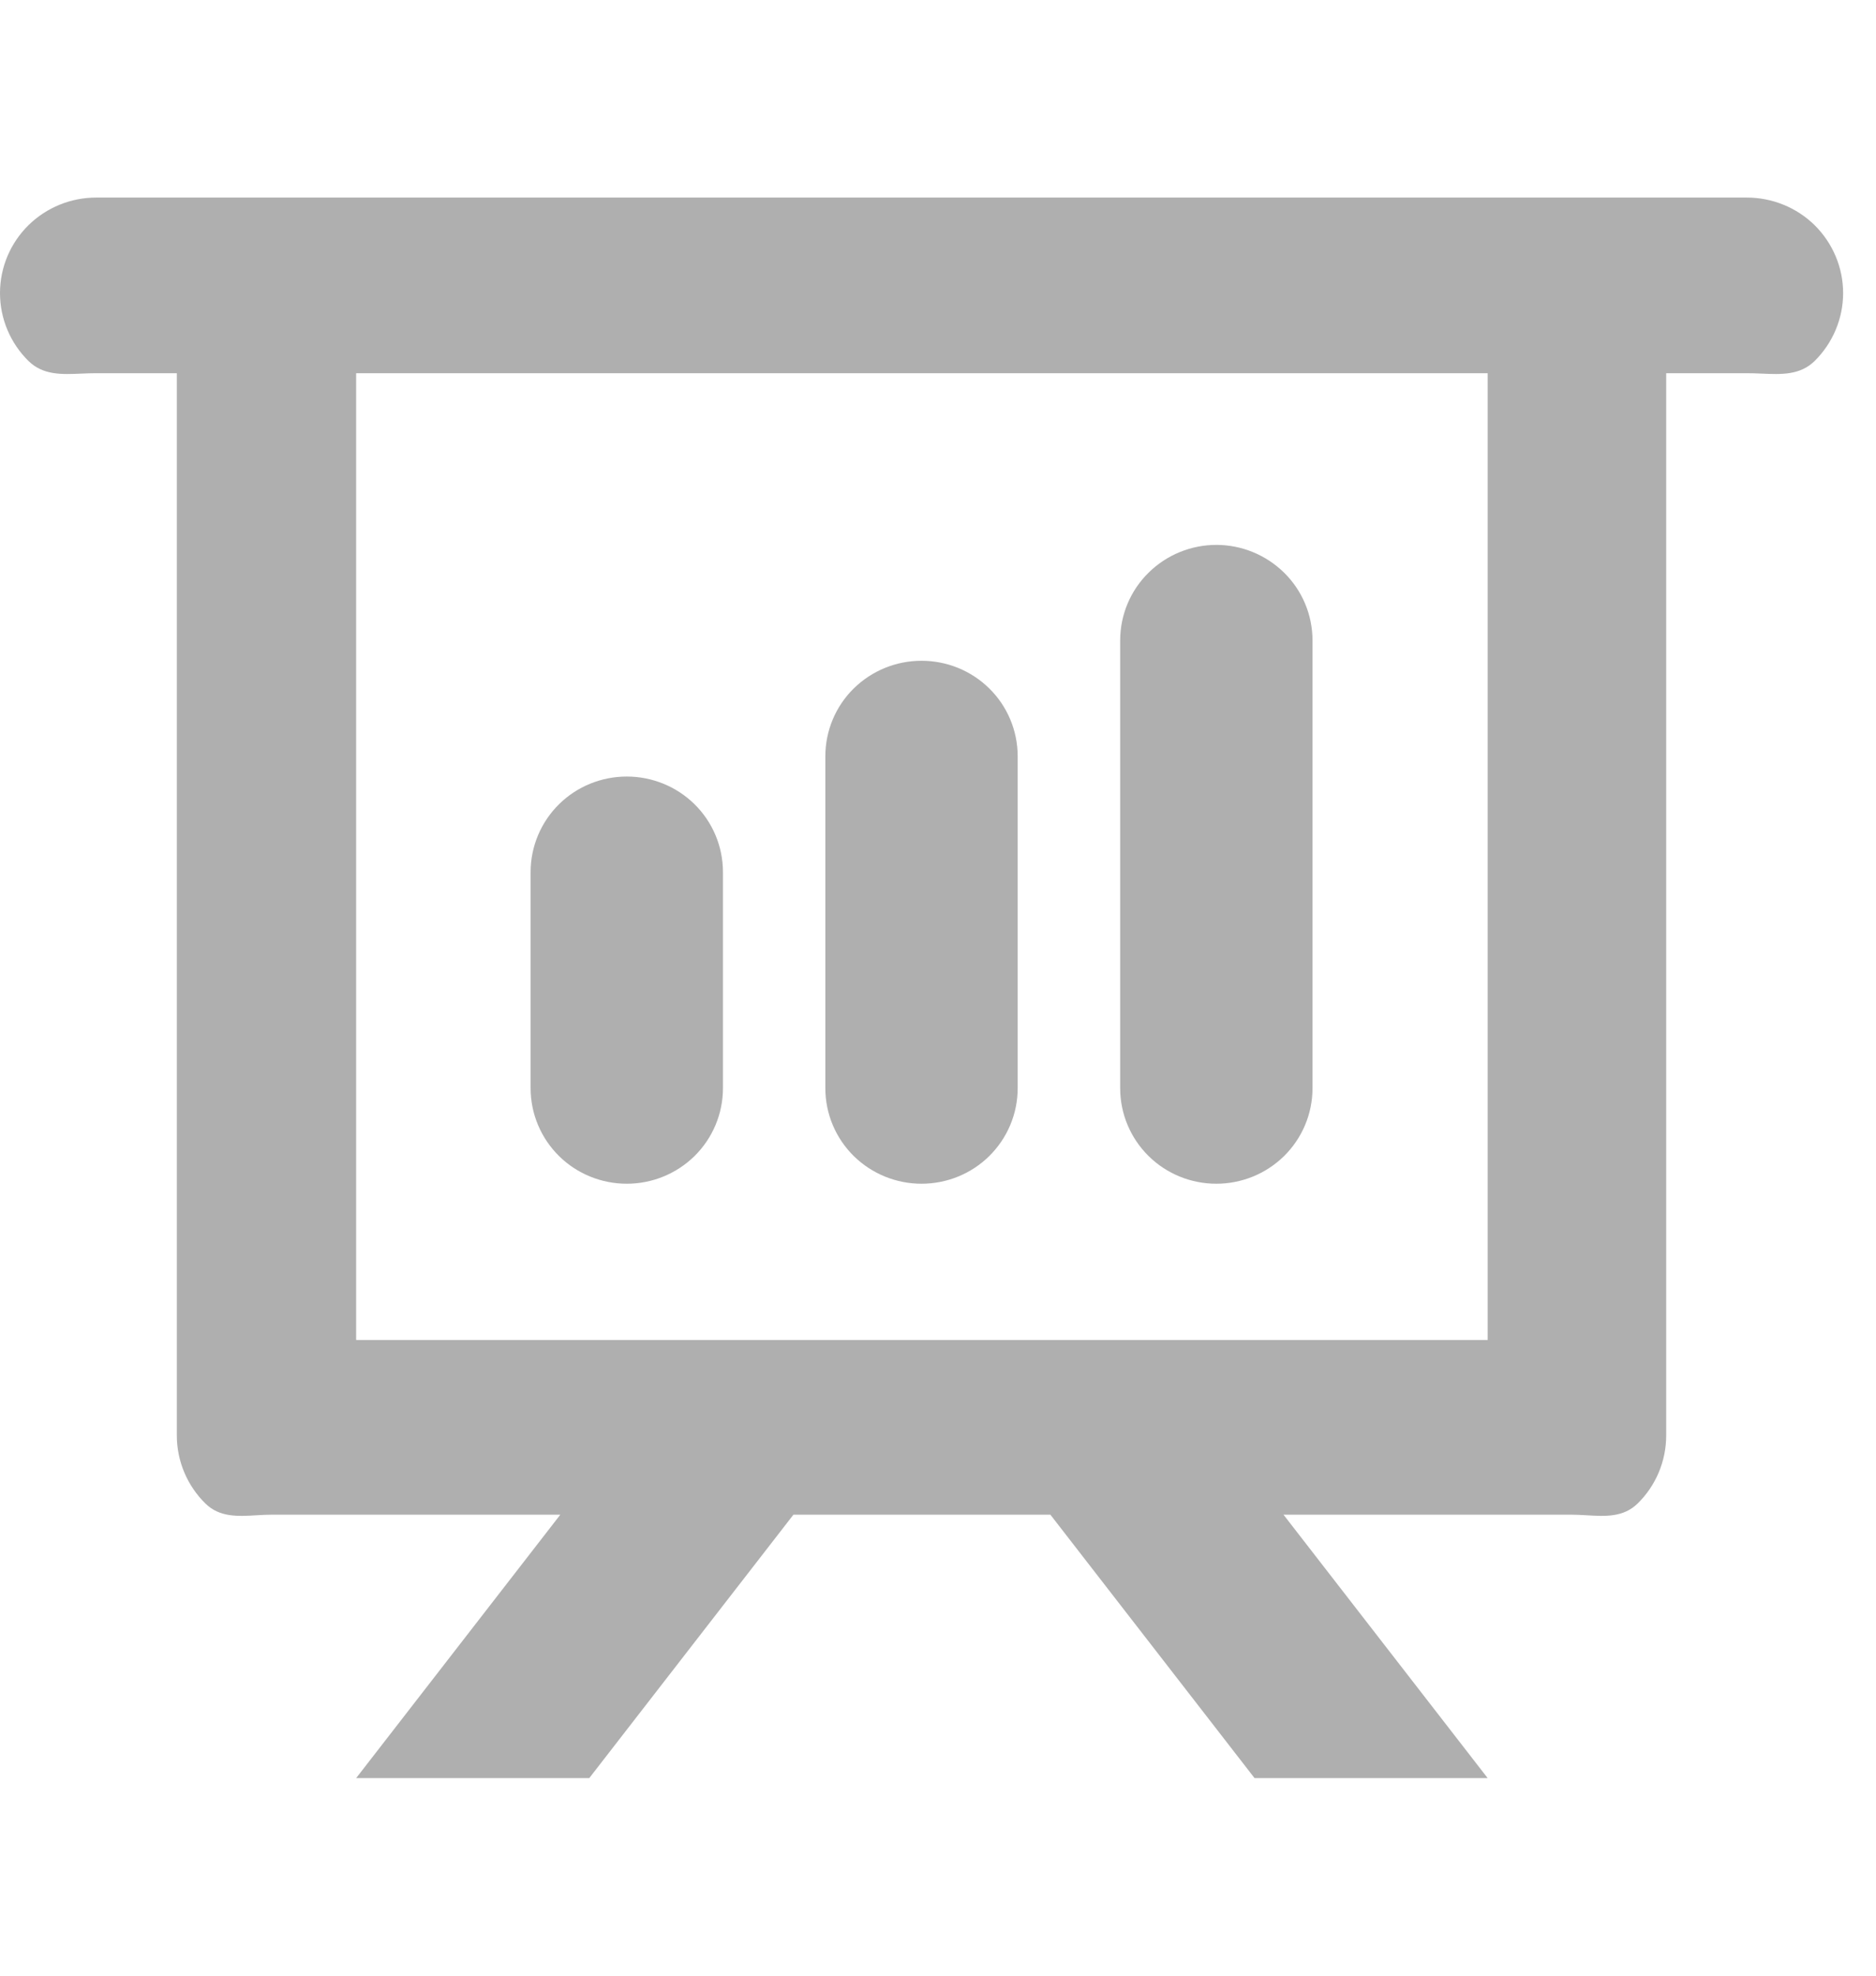 <svg width="19" height="20" viewBox="0 0 19 20" fill="none" xmlns="http://www.w3.org/2000/svg">
<path fill-rule="evenodd" clip-rule="evenodd" d="M0.974 2C0.719 2 0.473 2.099 0.289 2.279C0.105 2.46 0 2.707 0 2.967C0 3.227 0.105 3.474 0.289 3.655C0.437 3.799 0.625 3.791 0.825 3.782C0.874 3.78 0.924 3.778 0.974 3.778H1.791V14.532C1.791 14.792 1.897 15.04 2.08 15.22C2.224 15.361 2.407 15.351 2.602 15.339C2.655 15.336 2.71 15.333 2.765 15.333H5.675L3.607 18H5.968L8.036 15.333H10.638L12.706 18H15.067L12.999 15.333H15.901C15.956 15.333 16.011 15.336 16.065 15.339C16.26 15.351 16.442 15.361 16.586 15.22C16.77 15.04 16.875 14.792 16.875 14.532V3.778H17.692C17.743 3.778 17.792 3.78 17.841 3.782C18.042 3.791 18.23 3.799 18.378 3.655C18.561 3.474 18.667 3.227 18.667 2.967C18.667 2.707 18.561 2.46 18.378 2.279C18.194 2.099 17.947 2 17.692 2H0.974ZM3.607 13.565V3.778H15.067V13.565H3.607ZM12.319 5.516C12.064 5.516 11.817 5.616 11.634 5.796C11.45 5.976 11.345 6.223 11.345 6.484V11.016C11.345 11.276 11.45 11.523 11.634 11.704C11.817 11.884 12.064 11.983 12.319 11.983C12.574 11.983 12.82 11.884 13.004 11.704C13.188 11.523 13.293 11.276 13.293 11.016V6.484C13.293 6.223 13.188 5.976 13.004 5.796C12.82 5.616 12.574 5.516 12.319 5.516ZM9.333 6.689C9.078 6.689 8.832 6.788 8.648 6.968C8.464 7.148 8.359 7.396 8.359 7.656V11.016C8.359 11.276 8.464 11.523 8.648 11.704C8.832 11.884 9.078 11.983 9.333 11.983C9.588 11.983 9.835 11.884 10.018 11.704C10.202 11.523 10.307 11.276 10.307 11.016V7.656C10.307 7.396 10.202 7.148 10.018 6.968C9.835 6.788 9.588 6.689 9.333 6.689ZM6.348 7.861C6.093 7.861 5.846 7.96 5.663 8.14C5.479 8.321 5.374 8.568 5.374 8.828V11.016C5.374 11.276 5.479 11.523 5.663 11.704C5.846 11.884 6.093 11.983 6.348 11.983C6.603 11.983 6.849 11.884 7.033 11.704C7.217 11.523 7.322 11.276 7.322 11.016V8.828C7.322 8.568 7.217 8.321 7.033 8.14C6.849 7.96 6.603 7.861 6.348 7.861Z" fill="#AFAFAF"/>
</svg>
